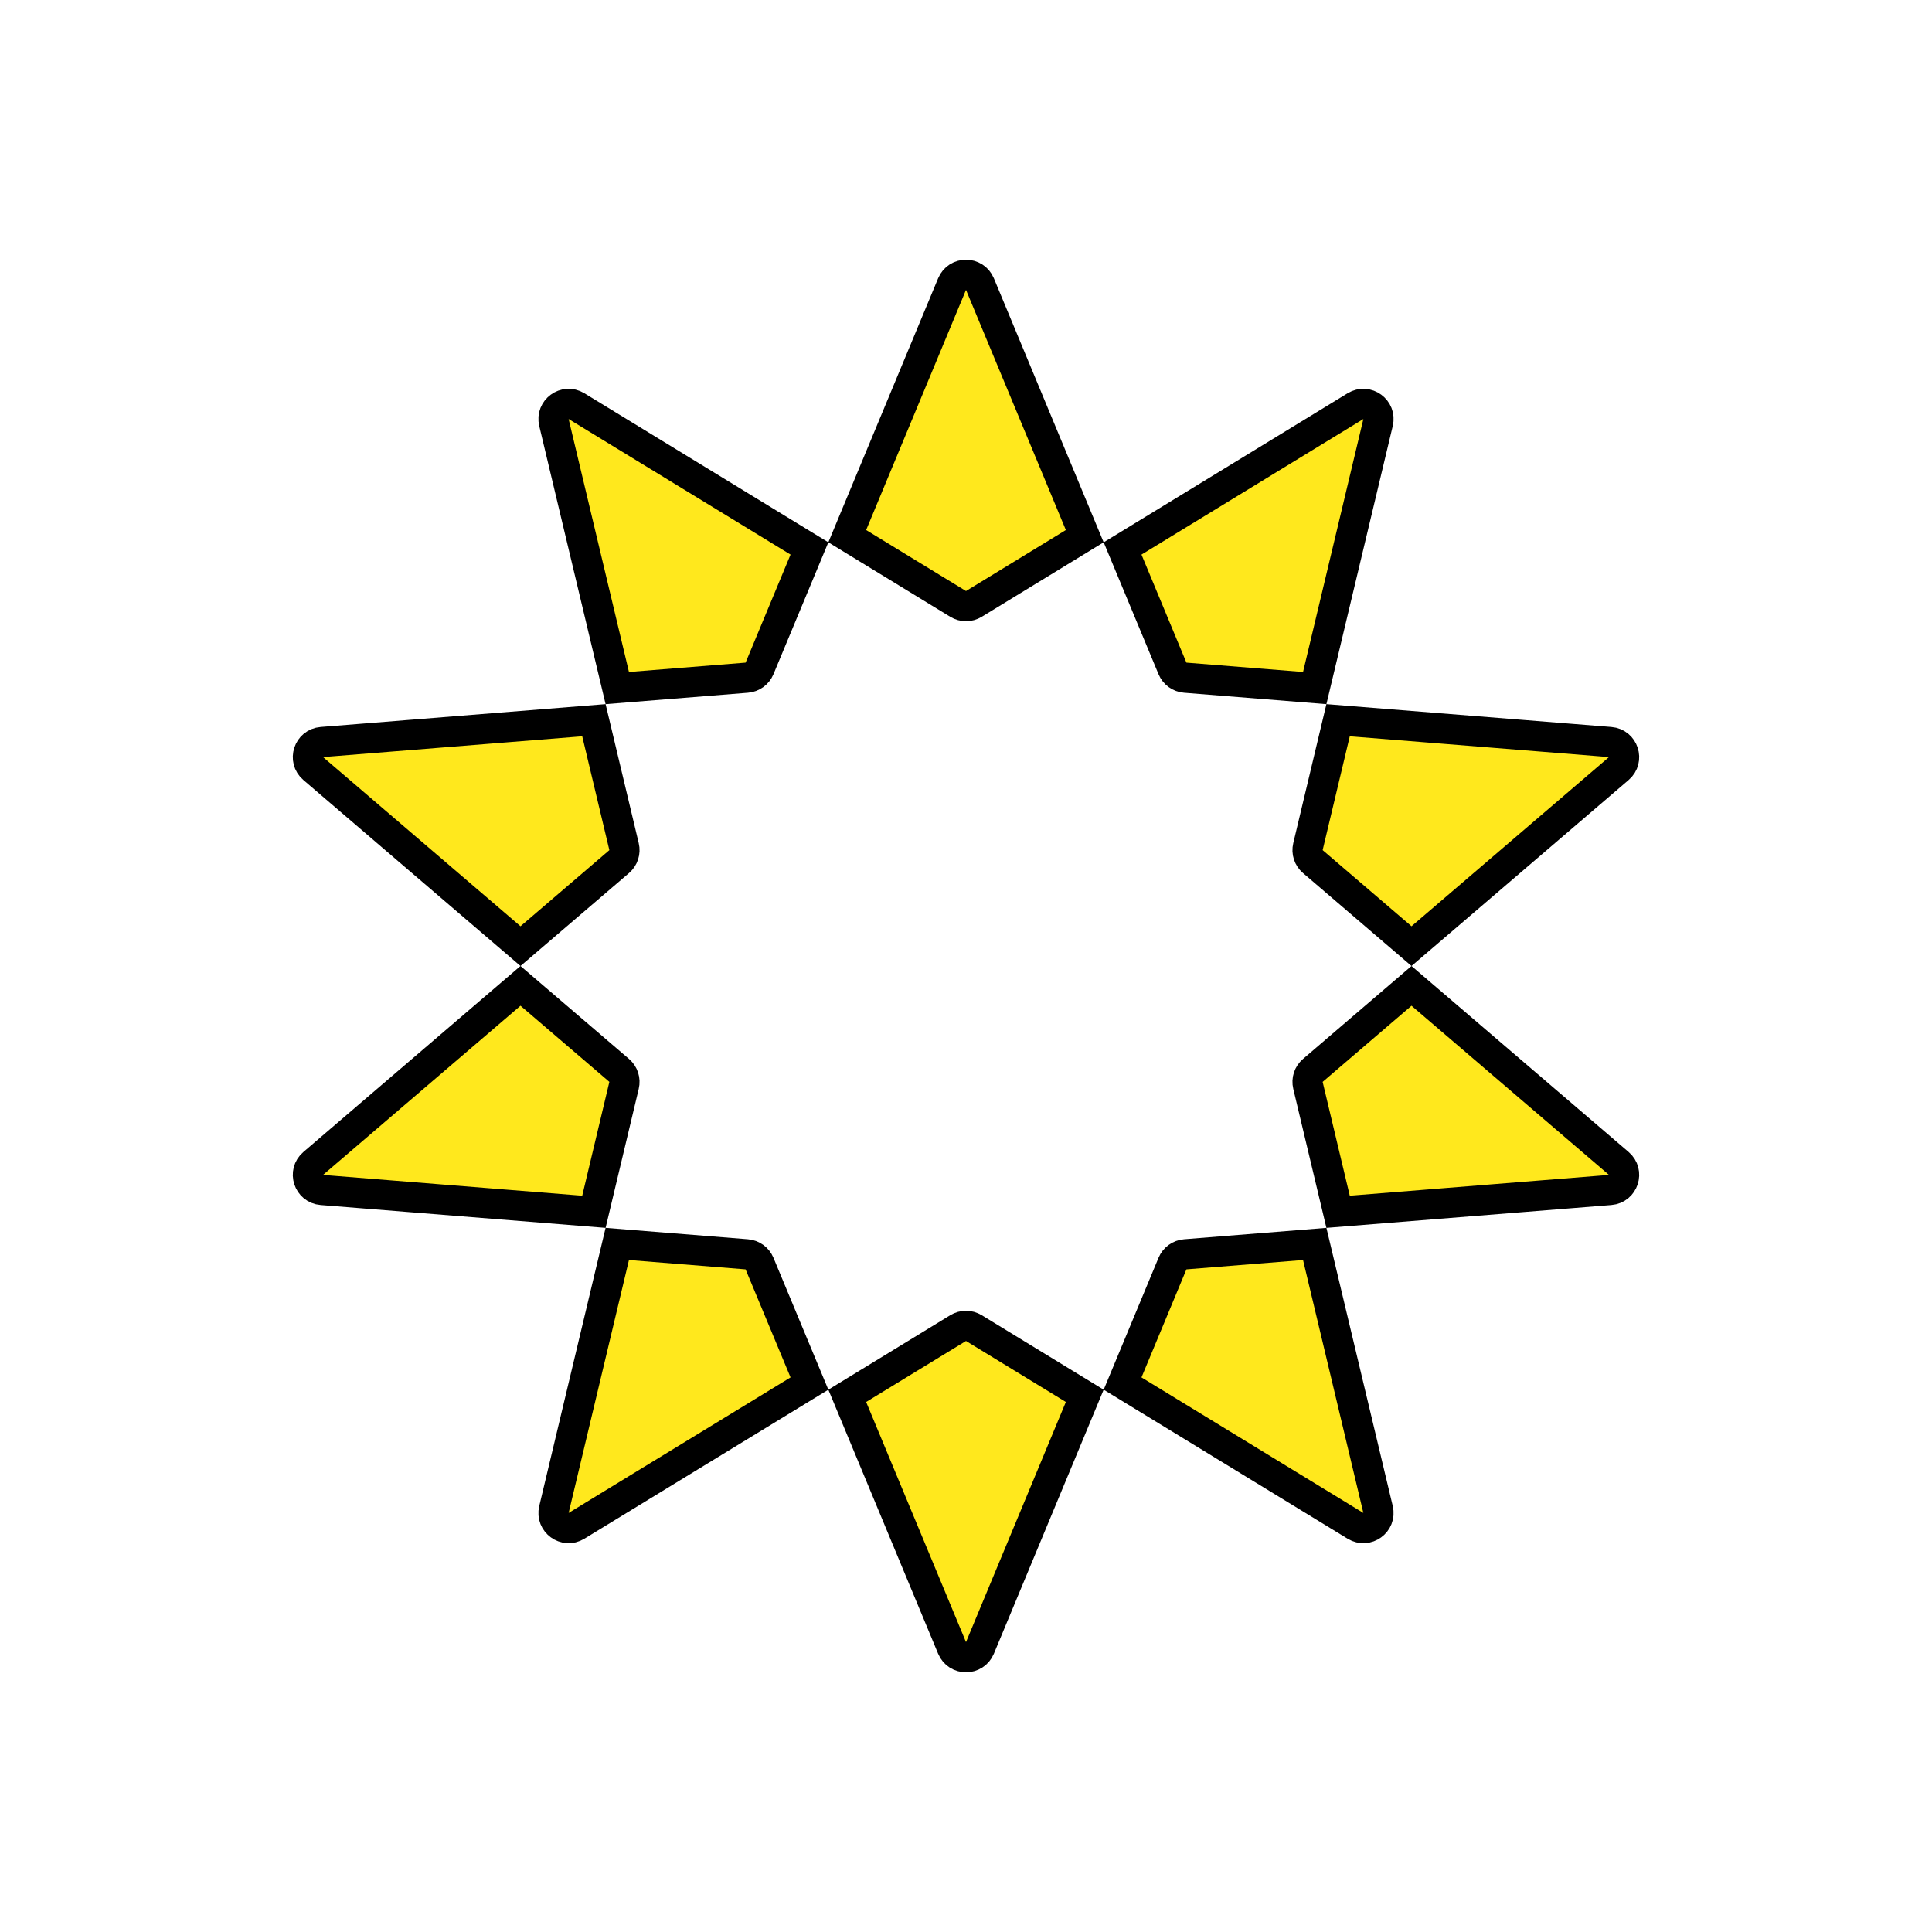 <svg width="64" height="64" viewBox="0 0 64 64" fill="none" xmlns="http://www.w3.org/2000/svg">
<g id="sun">
<g id="Frame 5">
<path id="Vector" d="M43.489 35.459L46.758 32.658L53.625 38.541C53.963 38.83 53.783 39.384 53.34 39.419L44.326 40.142L43.328 35.955C43.284 35.772 43.346 35.581 43.489 35.459ZM39.261 41.551L43.552 41.207L45.65 50.003C45.754 50.435 45.283 50.777 44.903 50.545L37.187 45.832L38.84 41.857C38.912 41.684 39.075 41.566 39.261 41.551ZM32.261 43.995L35.934 46.239L32.462 54.588C32.291 54.999 31.709 54.999 31.538 54.588L28.066 46.239L31.739 43.995C31.899 43.897 32.101 43.897 32.261 43.995ZM25.16 41.857L26.814 45.832L19.097 50.545C18.717 50.777 18.246 50.435 18.35 50.003L20.448 41.207L24.739 41.551C24.925 41.566 25.088 41.684 25.16 41.857ZM20.672 35.955L19.674 40.142L10.66 39.419C10.217 39.384 10.037 38.83 10.375 38.541L17.242 32.658L20.512 35.459C20.654 35.581 20.716 35.772 20.672 35.955ZM20.512 28.541L17.242 31.342L10.375 25.459C10.037 25.17 10.217 24.616 10.66 24.581L19.674 23.858L20.672 28.045C20.716 28.228 20.654 28.419 20.512 28.541ZM24.739 22.449L20.448 22.793L18.35 13.997C18.246 13.565 18.717 13.223 19.097 13.454L26.814 18.168L25.16 22.143C25.088 22.316 24.925 22.434 24.739 22.449ZM31.739 20.005L28.066 17.761L31.538 9.412C31.709 9.001 32.291 9.001 32.462 9.412L35.934 17.761L32.261 20.005C32.101 20.103 31.899 20.103 31.739 20.005ZM37.187 18.168L44.903 13.454C45.283 13.223 45.754 13.565 45.65 13.997L43.552 22.793L39.261 22.449C39.075 22.434 38.912 22.316 38.84 22.143L37.187 18.168ZM43.328 28.045L44.326 23.858L53.34 24.581C53.783 24.616 53.963 25.17 53.625 25.459L46.758 31.342L43.489 28.541C43.346 28.419 43.284 28.228 43.328 28.045Z" fill="#FFE81D" stroke="black"/>
</g>
</g>
</svg>
